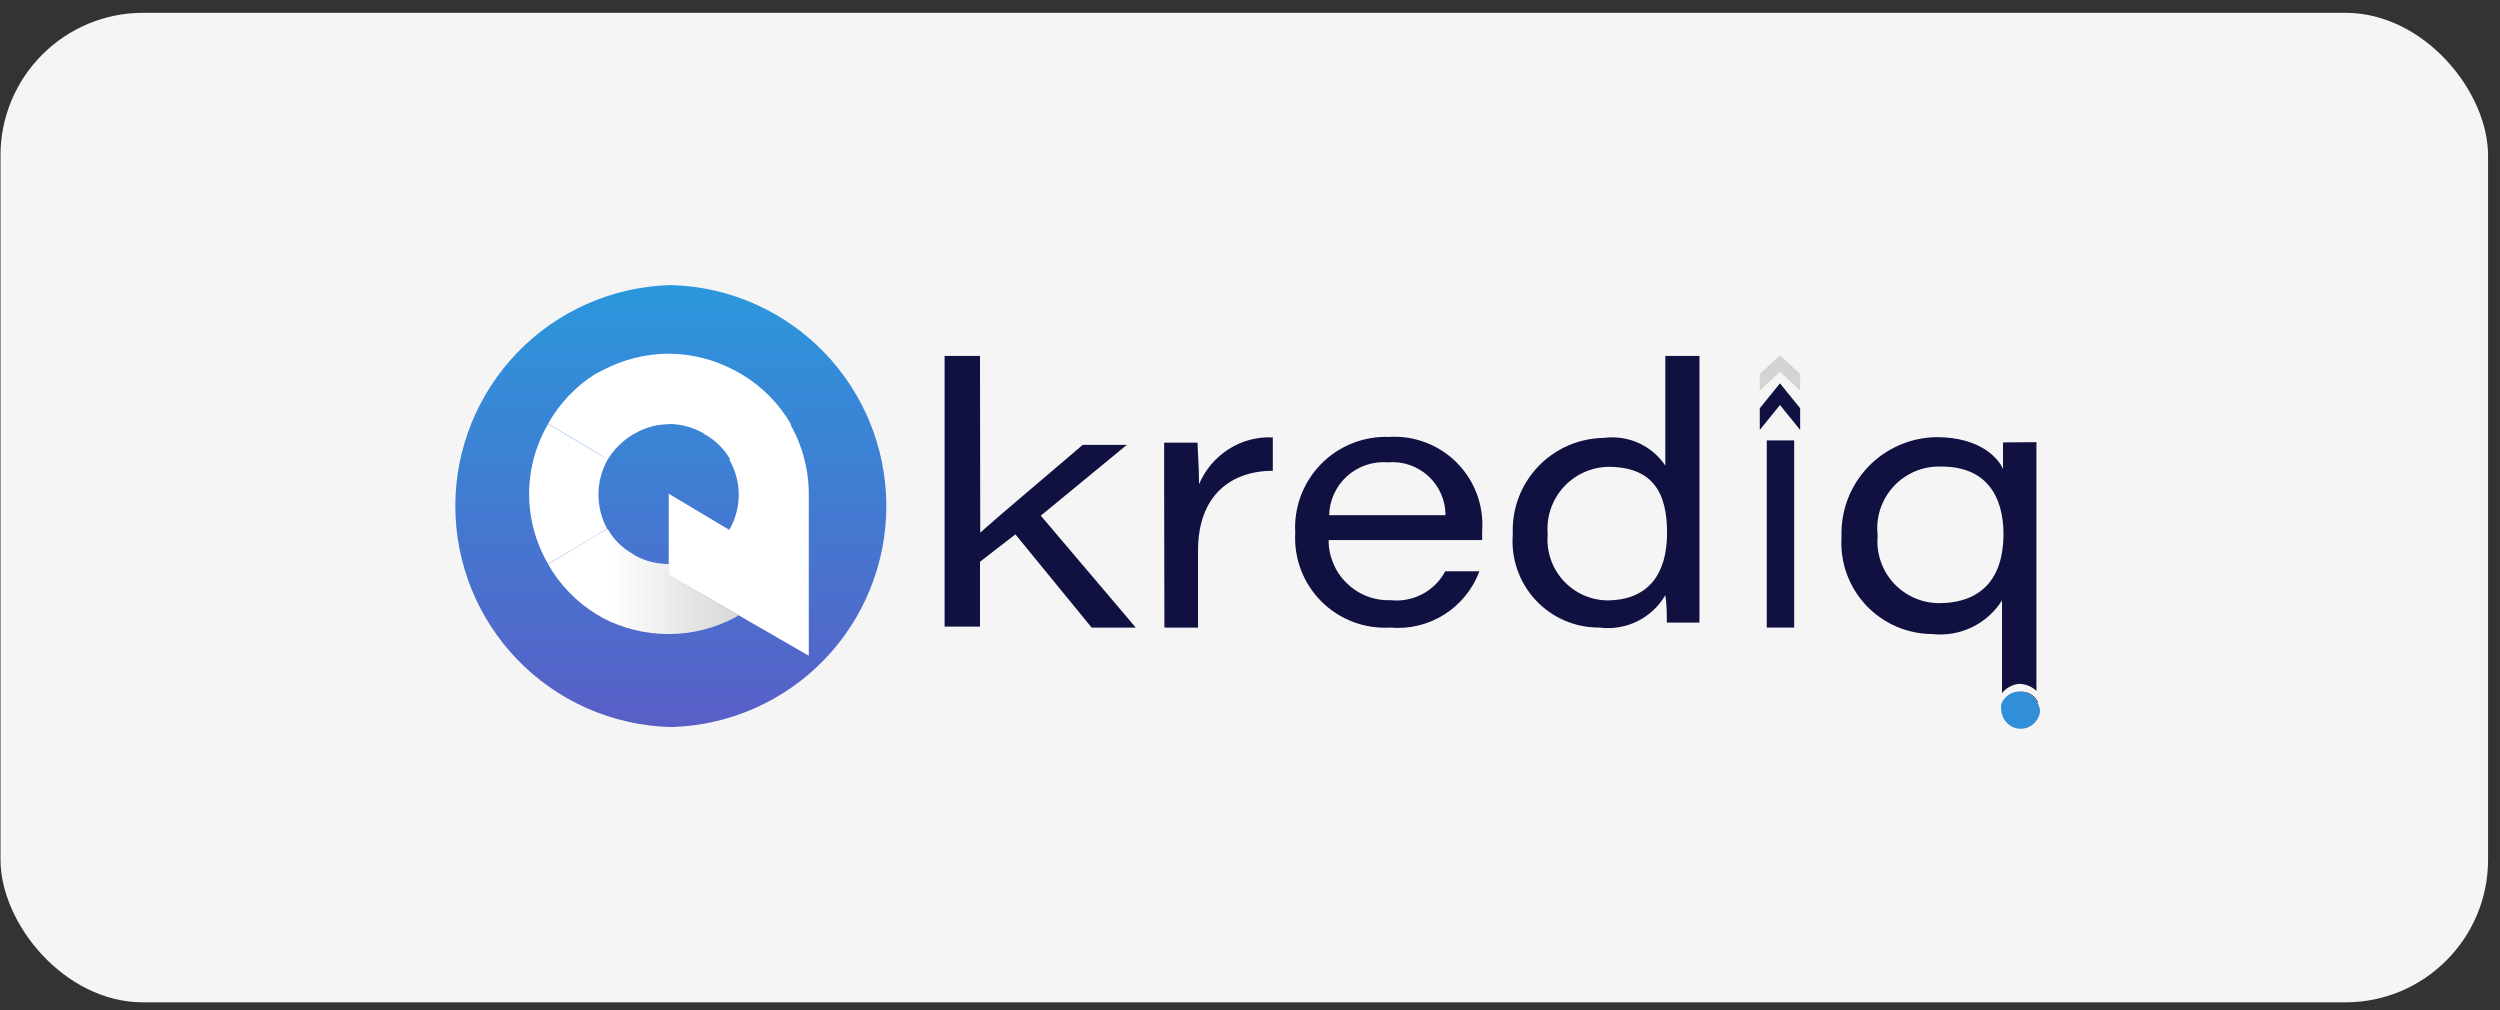 <svg width="146" height="59" viewBox="0 0 146 59" fill="none" xmlns="http://www.w3.org/2000/svg">
<rect x="0" y="0" width="146" height="59" fill="#333333" stroke="none"/>
<rect x="0.029" y="0.748" width="145.274" height="57.789" rx="8.332" fill="#F5F5F5"/>
<g clip-path="url(#clip0_53_3559)">
<path fill-rule="evenodd" clip-rule="evenodd" d="M102.771 21.834L103.95 20.742L105.129 21.834V22.809L103.95 21.717L102.771 22.809V21.834Z" fill="#D4D4D4"/>
<path fill-rule="evenodd" clip-rule="evenodd" d="M102.771 23.842L103.95 22.387L105.129 23.842V25.108L103.95 23.653L102.771 25.108V23.842Z" fill="#101041"/>
<path d="M57.246 31.105C58.396 30.071 61.539 27.437 63.228 25.982H65.804L60.782 30.115L66.328 36.65H63.752L59.298 31.206L57.231 32.807V36.592H55.165V20.786H57.231L57.246 31.105Z" fill="#101041"/>
<path d="M67.987 28.761V25.851H69.937C69.937 26.171 70.024 27.306 70.024 28.281C70.379 27.437 70.984 26.721 71.756 26.229C72.523 25.738 73.424 25.499 74.332 25.545V27.495C71.873 27.495 69.966 28.951 69.966 32.138V36.65H68.001L67.987 28.761Z" fill="#101041"/>
<path d="M77.593 31.541C77.588 32.012 77.683 32.478 77.869 32.909C78.046 33.344 78.314 33.736 78.655 34.059C78.989 34.39 79.388 34.648 79.826 34.818C80.264 34.988 80.732 35.067 81.202 35.049C81.844 35.121 82.492 34.999 83.063 34.698C83.634 34.397 84.101 33.931 84.404 33.361H86.398C86.009 34.407 85.287 35.296 84.343 35.89C83.398 36.485 82.284 36.752 81.173 36.65C80.436 36.692 79.698 36.578 79.007 36.315C78.317 36.052 77.691 35.646 77.168 35.124C76.646 34.602 76.24 33.975 75.977 33.285C75.714 32.594 75.6 31.857 75.642 31.119C75.599 30.383 75.71 29.646 75.969 28.956C76.227 28.265 76.626 27.636 77.141 27.109C77.656 26.581 78.275 26.167 78.96 25.893C79.644 25.619 80.378 25.49 81.115 25.516C81.846 25.47 82.579 25.582 83.264 25.843C83.949 26.104 84.57 26.509 85.086 27.03C85.602 27.551 86 28.177 86.254 28.864C86.508 29.552 86.611 30.286 86.558 31.017V31.541H77.593ZM84.418 30.086C84.418 29.656 84.328 29.23 84.155 28.837C83.981 28.443 83.727 28.09 83.41 27.799C83.092 27.509 82.718 27.288 82.31 27.151C81.902 27.013 81.47 26.962 81.042 27C80.612 26.967 80.18 27.021 79.772 27.16C79.364 27.298 78.988 27.519 78.668 27.808C78.348 28.096 78.09 28.447 77.91 28.839C77.731 29.231 77.632 29.655 77.622 30.086H84.418Z" fill="#101041"/>
<path d="M99.249 20.786V36.359H97.343C97.343 35.922 97.343 35.282 97.255 34.758C96.872 35.416 96.303 35.947 95.62 36.283C94.936 36.62 94.168 36.748 93.413 36.65C92.713 36.656 92.02 36.517 91.378 36.24C90.735 35.964 90.157 35.557 89.681 35.045C89.204 34.532 88.84 33.927 88.61 33.266C88.381 32.605 88.291 31.904 88.348 31.206C88.315 30.485 88.427 29.764 88.678 29.087C88.929 28.409 89.314 27.789 89.81 27.264C90.306 26.738 90.902 26.318 91.563 26.028C92.225 25.737 92.938 25.583 93.66 25.574C94.351 25.482 95.053 25.584 95.688 25.87C96.323 26.155 96.866 26.612 97.255 27.189V20.786H99.249ZM90.386 31.206C90.344 31.689 90.401 32.176 90.555 32.636C90.708 33.096 90.953 33.519 91.277 33.881C91.6 34.242 91.993 34.533 92.433 34.737C92.873 34.94 93.35 35.051 93.835 35.063C96.324 35.063 97.357 33.448 97.357 31.119C97.357 28.791 96.542 27.262 93.908 27.262C93.412 27.274 92.925 27.388 92.475 27.596C92.025 27.804 91.622 28.102 91.292 28.471C90.962 28.841 90.711 29.274 90.555 29.745C90.4 30.215 90.342 30.713 90.386 31.206Z" fill="#101041"/>
<path d="M104.78 25.72H103.179V36.65H104.78V25.72Z" fill="#101041"/>
<path d="M118.01 40.39C117.776 40.391 117.548 40.462 117.355 40.594C117.165 40.725 117.022 40.914 116.947 41.133V41.395H118.999V40.972C118.908 40.791 118.767 40.639 118.592 40.536C118.416 40.432 118.214 40.381 118.01 40.39ZM116.976 25.836C116.976 26.185 116.976 26.709 116.976 27.393C116.729 26.811 115.696 25.53 113.09 25.53C112.341 25.54 111.602 25.698 110.915 25.998C110.228 26.297 109.608 26.731 109.091 27.273C108.575 27.816 108.172 28.456 107.906 29.156C107.641 29.857 107.518 30.604 107.545 31.352C107.497 32.078 107.599 32.806 107.843 33.491C108.088 34.176 108.47 34.804 108.966 35.336C109.463 35.868 110.063 36.292 110.729 36.583C111.396 36.874 112.115 37.026 112.843 37.028C113.638 37.116 114.442 36.978 115.163 36.631C115.883 36.283 116.492 35.74 116.918 35.063V40.478C117.155 40.179 117.5 39.986 117.879 39.939C118.073 39.935 118.266 39.969 118.446 40.041C118.625 40.11 118.788 40.214 118.927 40.347V25.822L116.976 25.836ZM113.221 35.224C112.721 35.22 112.228 35.112 111.772 34.907C111.316 34.703 110.907 34.406 110.572 34.035C110.237 33.664 109.982 33.228 109.824 32.753C109.667 32.279 109.609 31.777 109.656 31.279C109.594 30.76 109.646 30.233 109.808 29.736C109.97 29.239 110.238 28.782 110.594 28.399C110.95 28.015 111.384 27.714 111.868 27.515C112.352 27.316 112.873 27.225 113.396 27.248C115.943 27.248 117.005 28.907 117.005 31.221C116.991 33.826 115.666 35.224 113.221 35.224Z" fill="#101041"/>
<path d="M119.145 41.496C119.122 41.785 118.992 42.055 118.781 42.253C118.573 42.451 118.297 42.561 118.01 42.561C117.723 42.561 117.447 42.451 117.238 42.253C117.027 42.055 116.897 41.785 116.874 41.496C116.852 41.371 116.852 41.243 116.874 41.118C116.96 40.901 117.106 40.714 117.297 40.58C117.485 40.452 117.709 40.386 117.937 40.39C118.146 40.392 118.352 40.447 118.534 40.55C118.72 40.655 118.872 40.812 118.97 41.002C119.058 41.154 119.117 41.322 119.145 41.496Z" fill="white"/>
<path d="M119.145 41.496C119.122 41.785 118.992 42.055 118.781 42.253C118.573 42.451 118.297 42.561 118.01 42.561C117.723 42.561 117.447 42.451 117.238 42.253C117.027 42.055 116.897 41.785 116.874 41.496C116.852 41.371 116.852 41.243 116.874 41.118C116.96 40.901 117.106 40.714 117.297 40.58C117.485 40.452 117.709 40.386 117.937 40.39C118.146 40.392 118.352 40.447 118.534 40.55C118.72 40.655 118.872 40.812 118.97 41.002C119.058 41.154 119.117 41.322 119.145 41.496Z" fill="#318FDA"/>
<path d="M39.068 16.652H39.286C42.633 16.765 45.805 18.173 48.133 20.581C50.461 22.988 51.762 26.206 51.762 29.555C51.762 32.903 50.461 36.121 48.133 38.529C45.805 40.936 42.633 42.344 39.286 42.457H39.068C35.721 42.344 32.548 40.936 30.221 38.529C27.893 36.121 26.591 32.903 26.591 29.555C26.591 26.206 27.893 22.988 30.221 20.581C32.548 18.173 35.721 16.765 39.068 16.652Z" fill="url(#paint0_linear_53_3559)"/>
<path d="M43.318 21.863L43.143 21.761L42.954 21.659C41.761 21.009 40.426 20.665 39.068 20.655V24.759C39.75 24.766 40.42 24.941 41.018 25.268L41.193 25.385C41.801 25.728 42.305 26.231 42.648 26.84L43.201 26.535L46.199 24.788C45.505 23.582 44.513 22.575 43.318 21.863Z" fill="white"/>
<path d="M35.153 21.644L34.92 21.761L34.73 21.863C33.601 22.586 32.666 23.576 32.009 24.744L34.92 26.476L35.487 26.84C35.849 26.246 36.349 25.747 36.943 25.385L37.132 25.283C37.727 24.948 38.399 24.773 39.082 24.773V20.655C37.711 20.658 36.361 20.997 35.153 21.644Z" fill="white"/>
<path d="M35.502 26.84L34.919 26.491L32.009 24.759C31.284 26 30.901 27.411 30.901 28.849C30.901 30.286 31.284 31.698 32.009 32.938L34.919 31.206L35.458 30.886C35.12 30.265 34.945 29.567 34.95 28.86C34.955 28.152 35.14 27.457 35.487 26.84H35.502Z" fill="white"/>
<path d="M39.068 33.579V32.938C38.388 32.942 37.718 32.777 37.117 32.458L36.943 32.342C36.334 31.999 35.83 31.495 35.487 30.886L34.92 31.206L32.009 32.953C32.687 34.143 33.653 35.144 34.818 35.864L35.007 35.966L35.182 36.082C36.372 36.704 37.695 37.029 39.038 37.028C40.399 37.03 41.739 36.695 42.939 36.053L43.128 35.937L39.068 33.579Z" fill="url(#paint1_linear_53_3559)"/>
<path d="M46.141 24.759L43.143 26.491L42.59 26.84C42.951 27.464 43.142 28.172 43.142 28.892C43.142 29.613 42.951 30.321 42.59 30.945L39.053 28.834V33.579L43.143 35.937L47.029 38.178L47.233 38.294V28.849C47.233 27.413 46.857 26.003 46.141 24.759Z" fill="white"/>
</g>
<defs>
<linearGradient id="paint0_linear_53_3559" x1="39.169" y1="16.652" x2="39.169" y2="42.413" gradientUnits="userSpaceOnUse">
<stop stop-color="#2B97DD"/>
<stop offset="1" stop-color="#595EC7"/>
</linearGradient>
<linearGradient id="paint1_linear_53_3559" x1="35.691" y1="33.957" x2="46.781" y2="33.957" gradientUnits="userSpaceOnUse">
<stop stop-color="white"/>
<stop offset="0.41" stop-color="#E6E6E6"/>
<stop offset="0.66" stop-color="#D9D9D9"/>
<stop offset="1" stop-color="#999999"/>
</linearGradient>
<clipPath id="clip0_53_3559">
<rect width="92.958" height="25.979" fill="white" transform="translate(26.187 16.652)"/>
</clipPath>
</defs>
</svg>
